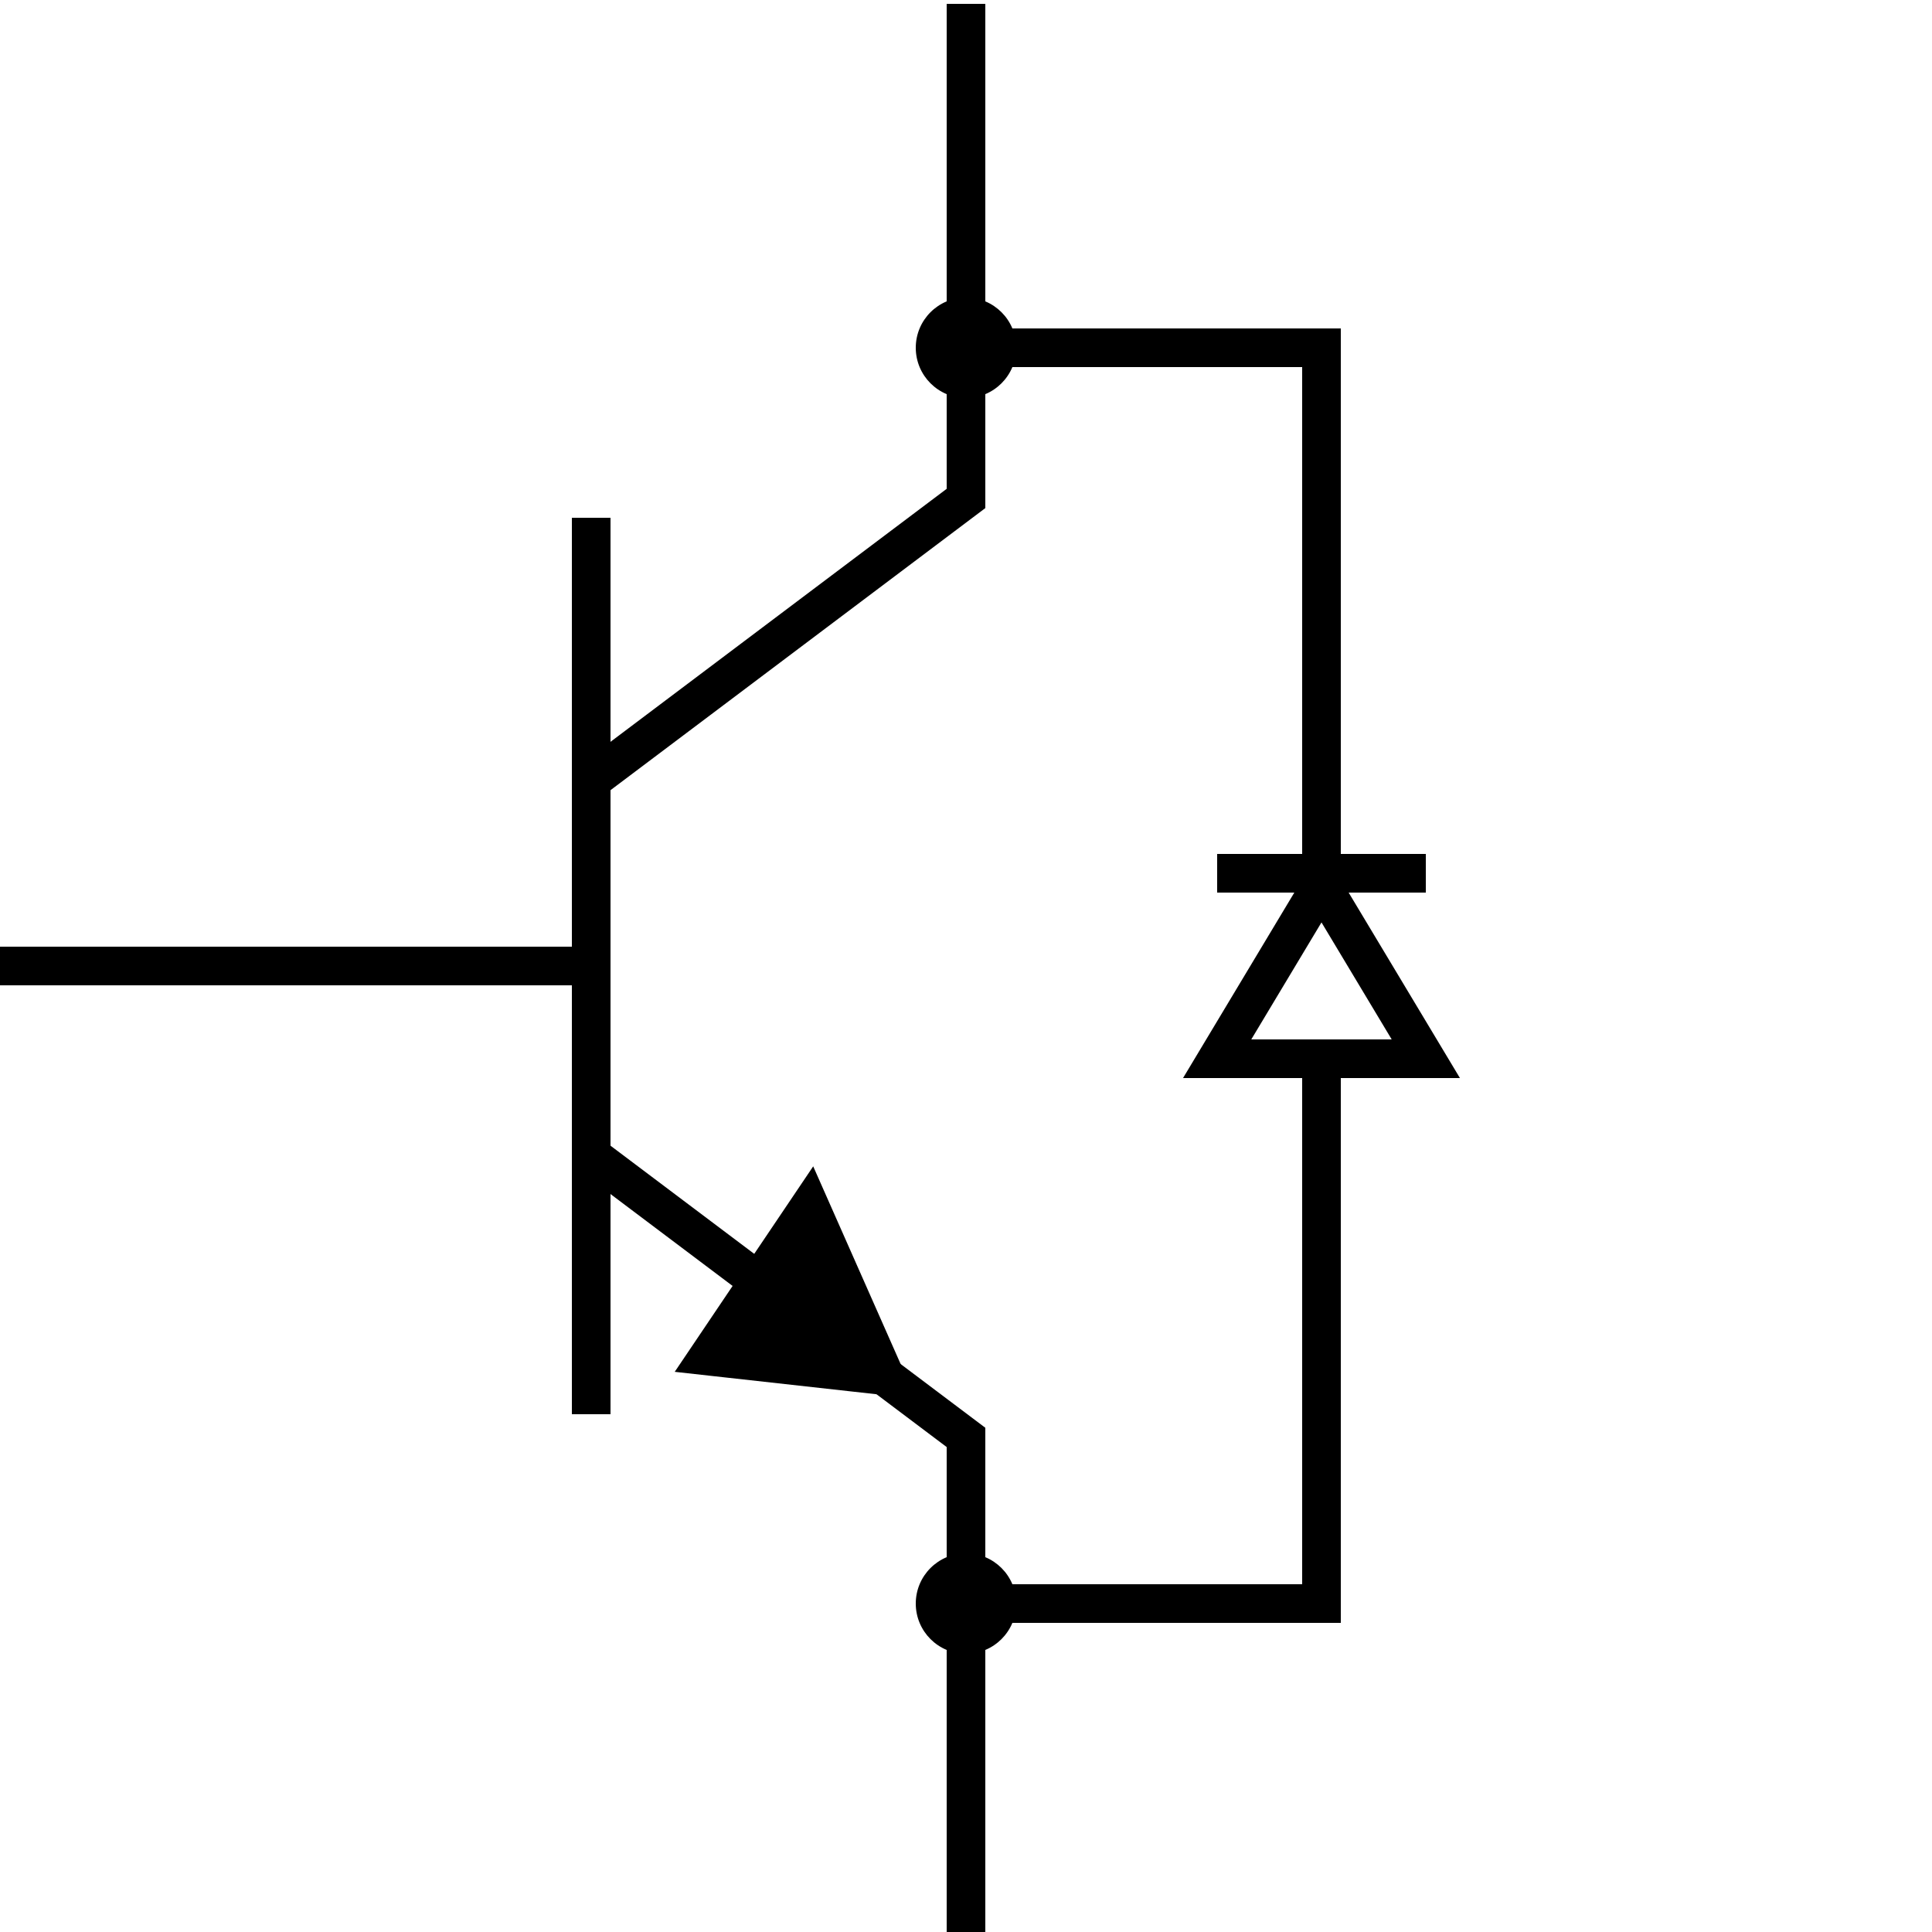 <?xml version="1.0" encoding="UTF-8" standalone="no"?>
<!-- Generator: Adobe Illustrator 24.2.1, SVG Export Plug-In . SVG Version: 6.00 Build 0)  -->

<svg
   version="1.1"
   id="svg2"
   x="0px"
   y="0px"
   viewBox="0 0 50 50"
   style="enable-background:new 0 0 50 50;"
   xml:space="preserve"
   sodipodi:docname="NPN_Diode.svg"
   inkscape:version="1.2.2 (b0a8486541, 2022-12-01)"
   xmlns:inkscape="http://www.inkscape.org/namespaces/inkscape"
   xmlns:sodipodi="http://sodipodi.sourceforge.net/DTD/sodipodi-0.dtd"
   xmlns="http://www.w3.org/2000/svg"
   xmlns:svg="http://www.w3.org/2000/svg"><defs
   id="defs31" /><sodipodi:namedview
   id="namedview29"
   pagecolor="#ffffff"
   bordercolor="#000000"
   borderopacity="0.25"
   inkscape:showpageshadow="2"
   inkscape:pageopacity="0.0"
   inkscape:pagecheckerboard="0"
   inkscape:deskcolor="#d1d1d1"
   showgrid="false"
   inkscape:zoom="10.58"
   inkscape:cx="24.952741"
   inkscape:cy="25.094518"
   inkscape:window-width="1366"
   inkscape:window-height="707"
   inkscape:window-x="0"
   inkscape:window-y="0"
   inkscape:window-maximized="1"
   inkscape:current-layer="svg2" />
<style
   type="text/css"
   id="style2">
	.st0{fill:#FFFFFF;stroke:#000000;stroke-miterlimit:10;}
	.st1{fill:none;stroke:#000000;stroke-miterlimit:10;}
	.st2{stroke:#000000;stroke-width:0.5;stroke-miterlimit:10;}
</style>
<polyline
   class="st0"
   points="25,0.1 25,12.9 15.3,20.2 "
   id="polyline4"
   style="fill:none" />
<line
   class="st1"
   x1="15.3"
   y1="13.4"
   x2="15.3"
   y2="36.6"
   id="line6" />
<line
   class="st1"
   x1="0"
   y1="25"
   x2="15.3"
   y2="25"
   id="line8" />
<polyline
   class="st0"
   points="25,50 25,37.2 15.3,29.9 "
   id="polyline10"
   style="fill:none" />
<polygon
   class="st2"
   points="21,30.7 17.9,35.3 23.3,35.9 "
   id="polygon12" />
<g
   id="g18">
	<polygon
   class="st1"
   points="31.5,27.4 36.9,27.4 34.2,22.9  "
   id="polygon14" />
	<line
   class="st1"
   x1="31.5"
   y1="22.6"
   x2="36.9"
   y2="22.6"
   id="line16" />
</g>
<polyline
   class="st1"
   points="34.2,22.9 34.2,9 25,9 "
   id="polyline20" />
<polyline
   class="st1"
   points="25,41.5 34.2,41.5 34.2,27.4 "
   id="polyline22" />
<circle
   cx="25"
   cy="9"
   r="1.3"
   id="circle24" />
<circle
   cx="25"
   cy="41.5"
   r="1.3"
   id="circle26" />
</svg>
